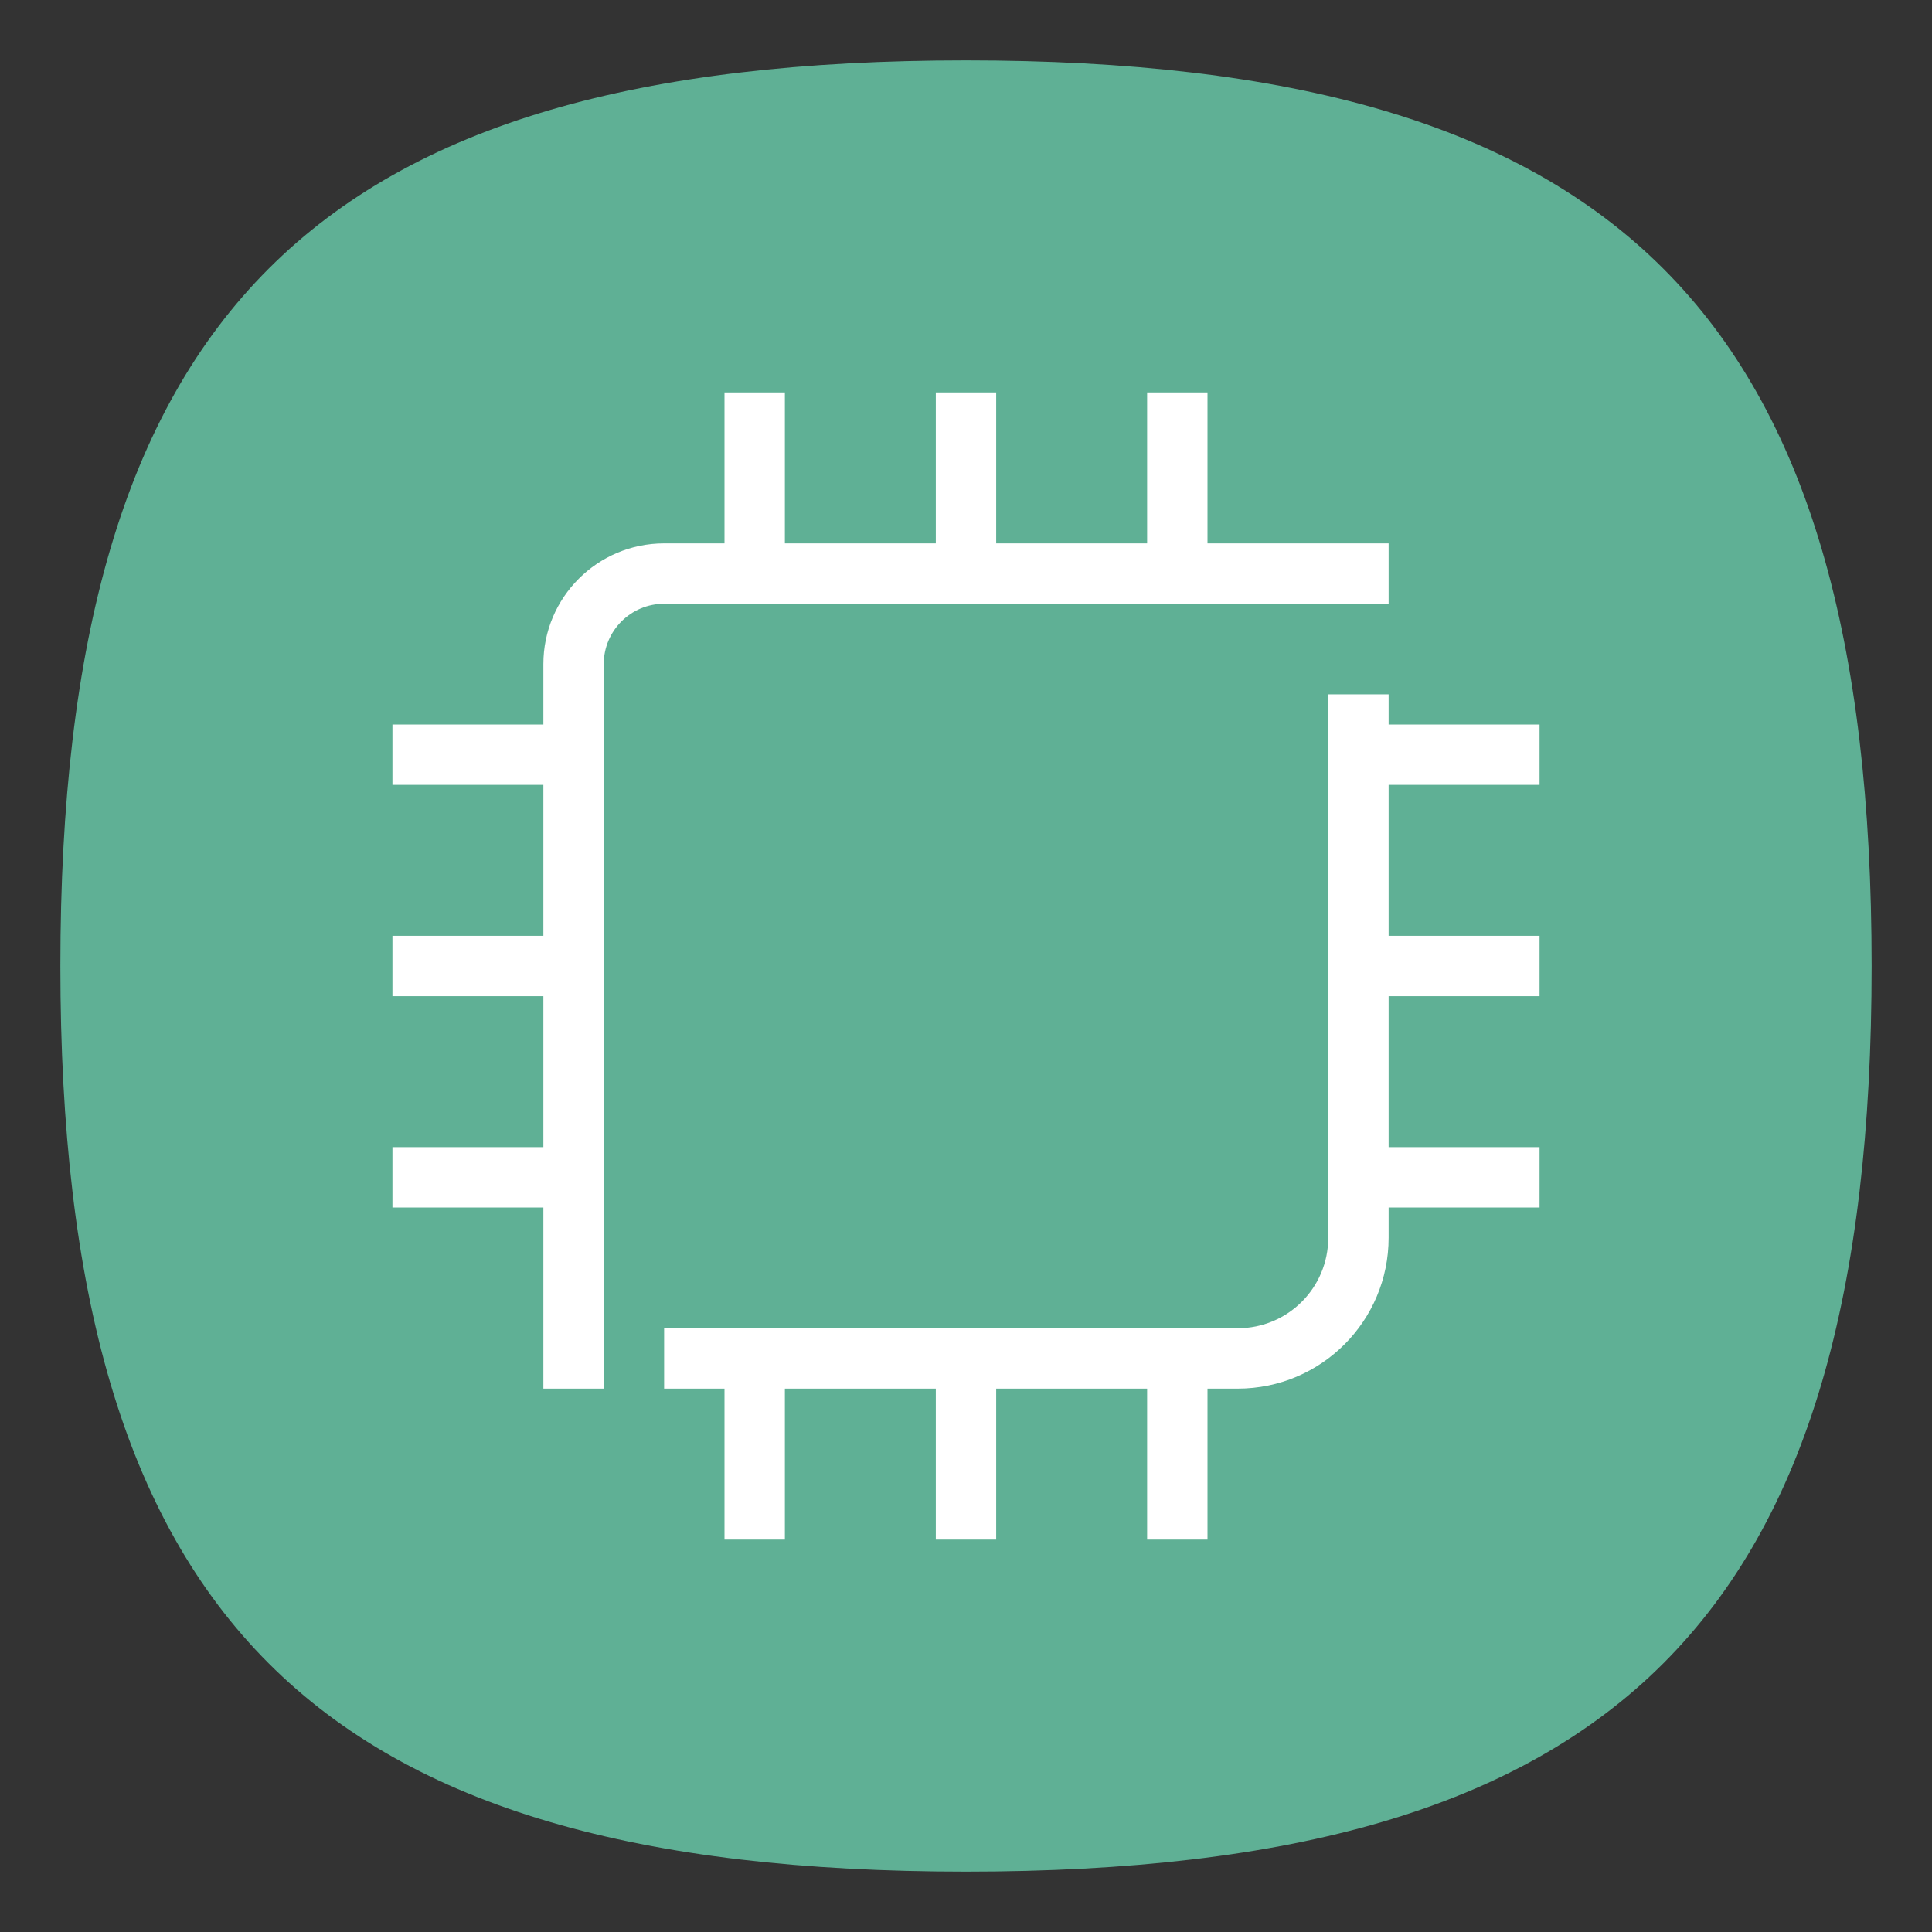 <?xml version="1.0" encoding="UTF-8" standalone="no"?>
<svg
   viewbox="0 0 200 200"
   version="1.1"
   id="svg4"
   sodipodi:docname="cpu.svg"
   width="64"
   height="64"
   inkscape:version="1.1.1 (3bf5ae0d25, 2021-09-20, custom)"
   xmlns:inkscape="http://www.inkscape.org/namespaces/inkscape"
   xmlns:sodipodi="http://sodipodi.sourceforge.net/DTD/sodipodi-0.dtd"
   xmlns="http://www.w3.org/2000/svg"
   xmlns:svg="http://www.w3.org/2000/svg">
  <rect width="100%" height="100%" fill="#333333" stroke="none"/>
  <defs
     id="defs8" />
  <sodipodi:namedview
     id="namedview6"
     pagecolor="#ffffff"
     bordercolor="#666666"
     borderopacity="1.0"
     inkscape:pageshadow="2"
     inkscape:pageopacity="0.0"
     inkscape:pagecheckerboard="0"
     showgrid="false"
     inkscape:zoom="12.140625"
     inkscape:cx="31.958816"
     inkscape:cy="32"
     inkscape:window-width="1920"
     inkscape:window-height="1000"
     inkscape:window-x="0"
     inkscape:window-y="0"
     inkscape:window-maximized="1"
     inkscape:current-layer="svg4"
     showguides="false" />
  <path
     d="M 2,32 C 2,10.4 10.4,2 32,2 53.6,2 62,10.4 62,32 62,53.6 53.6,62 32,62 10.4,62 2,53.6 2,32"
     id="path2"
     style="stroke-width:0.3;fill:#5fb095;fill-opacity:1" />
  <path
     id="rect1588"
     style="fill:#ffffff;stroke-width:2;stroke-linecap:round;stroke-linejoin:round"
     d="m 24,13 v 5 h -2 c -2.209,0 -4,1.791 -4,4 v 2 h -5 v 2 h 5 v 5 h -5 v 2 h 5 v 5 h -5 v 2 h 5 v 6 h 2 V 22 c 0,-1.105 0.895,-2 2,-2 h 24 v -2 h -6 v -5 h -2 v 5 h -5 v -5 h -2 v 5 h -5 v -5 z m 20,10 v 18 c 0,1.662 -1.338,3 -3,3 H 22 v 2 h 2 v 5 h 2 v -5 h 5 v 5 h 2 v -5 h 5 v 5 h 2 v -5 h 1 c 2.77,0 5.002,-2.245 5,-5 v -1 h 5 v -2 h -5 v -5 h 5 v -2 h -5 v -5 h 5 v -2 h -5 v -1 z"
     sodipodi:nodetypes="ccssccccccccccccccssccccccccccccccssccccccccccccccsccccccccccccccc" />
</svg>
